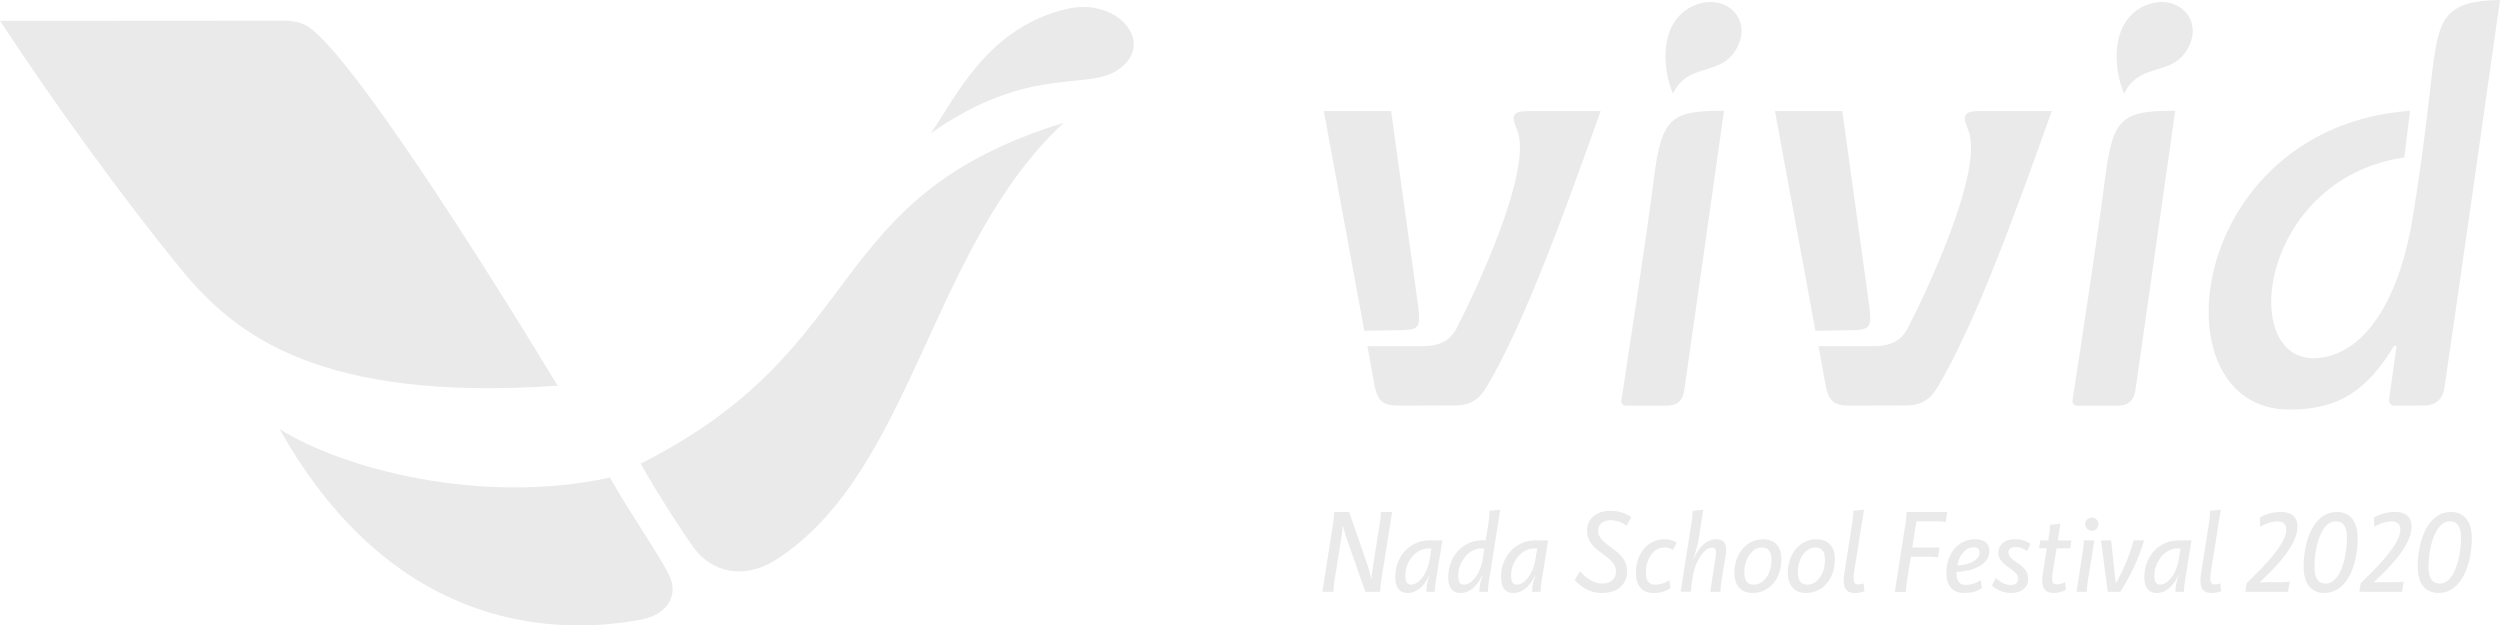 <svg id="レイヤー_1" data-name="レイヤー 1" xmlns="http://www.w3.org/2000/svg" viewBox="0 0 1795.03 449.07"><defs><style>.cls-1{fill:#eaeaea;}</style></defs><title>concept</title><path class="cls-1" d="M1054.26,772.05a74.91,74.91,0,0,0-.81,8.35H1042.8l-12.86-36.68a86.67,86.67,0,0,1-3.11-10.73h-.25c-.24,3-.65,6.55-1.14,9.66l-4.75,29.56a58,58,0,0,0-.74,8.19h-8l7.7-49a49.59,49.59,0,0,0,.73-8.35h10.81l13.51,39.14c1,2.95,1.64,6,2.38,8.93h.16c.25-3,.57-6,1-8.52l4.91-31.2a61.89,61.89,0,0,0,.82-8.35h8.1Z" transform="translate(-62.48 -355.47)"/><path class="cls-1" d="M1064.31,769.92c0-15,10.31-26.45,24.89-26.45h8.93l-4.59,28.58a56.1,56.1,0,0,0-.82,8.35h-6.14a34,34,0,0,1,2.37-11.71l-.24-.08c-4.18,8.44-9.34,12.61-15.64,12.61C1067.42,781.22,1064.31,777.29,1064.31,769.92ZM1089,757.23l1.31-7.94H1088c-9.17,0-16.46,9.82-16.46,19.24,0,4.75,1.23,6.71,4.1,6.71C1081.34,775.24,1087.4,767.22,1089,757.23Z" transform="translate(-62.48 -355.47)"/><path class="cls-1" d="M1102.36,770c0-14.9,10.24-26.53,24.57-26.53h2.29l2-12.61a54.36,54.36,0,0,0,.73-8.6l7.7-.82-8,50.69a61.32,61.32,0,0,0-.82,8.27h-6.14a30.42,30.42,0,0,1,2.37-11.71l-.33-.08c-4.09,8.35-9.33,12.61-15.64,12.61C1105.39,781.22,1102.36,777.29,1102.36,770Zm24.73-13.1,1.15-7.61H1126c-9.17,0-16.46,9.74-16.46,19.4,0,4.75,1.23,6.55,4.09,6.55C1119.39,775.24,1125.45,767.14,1127.09,756.9Z" transform="translate(-62.48 -355.47)"/><path class="cls-1" d="M1140.26,769.92c0-15,10.31-26.45,24.89-26.45h8.93l-4.59,28.58a56.1,56.1,0,0,0-.82,8.35h-6.14a34.06,34.06,0,0,1,2.38-11.71l-.25-.08c-4.17,8.44-9.33,12.61-15.64,12.61C1143.37,781.22,1140.26,777.29,1140.26,769.92Zm24.65-12.69,1.31-7.94h-2.3c-9.17,0-16.46,9.82-16.46,19.24,0,4.75,1.23,6.71,4.1,6.71C1157.29,775.24,1163.35,767.22,1164.91,757.23Z" transform="translate(-62.48 -355.47)"/><path class="cls-1" d="M1193.13,771.88l3.84-6.21c5.08,5.64,10.32,8.67,15.48,8.76,6.47.08,10.32-3.2,10.32-8.6,0-4.34-2.21-7.29-8.93-12.2-7.78-5.57-11.87-9.83-11.79-17.7s6.47-13.67,16.71-13.67c6.06,0,11.3,1.72,15,4.67l-3.43,6a18.22,18.22,0,0,0-11.06-3.93c-5.73,0-9.17,2.78-9.26,7.45-.08,3.93,2,6.71,8.28,11.38,6.22,4.5,12.44,8.84,12.44,17.93,0,9.5-7,15.48-18.09,15.48C1205.25,781.22,1199,778.27,1193.13,771.88Z" transform="translate(-62.48 -355.47)"/><path class="cls-1" d="M1237.08,767c0-14.09,8.59-24.32,20.39-24.32a15.34,15.34,0,0,1,8.84,2.46l-2.7,5.24a9.61,9.61,0,0,0-6-1.8c-7.94,0-13.35,8-13.35,18,0,5.9,2.13,8.68,6.55,8.68a17.33,17.33,0,0,0,10.24-3.36l.9,5.9a21.88,21.88,0,0,1-12.28,3.44C1241.82,781.22,1237.08,776.23,1237.08,767Z" transform="translate(-62.48 -355.47)"/><path class="cls-1" d="M1277,730.78a56.07,56.07,0,0,0,.74-8.52l7.69-.82-3.43,22.2c-.58,3.68-2.46,8.84-3.53,12.85l.25.09c3.52-8.52,9.66-13.93,15.8-13.93,6.31,0,8.27,3.52,6.88,12.37l-2.78,17.11a46.87,46.87,0,0,0-.82,8.27h-7.37l3.85-24.73c.74-5.24.16-7-2.46-7-5.57,0-12,9.58-13.84,20.23l-.49,3.27a45.06,45.06,0,0,0-.82,8.19h-7.45Z" transform="translate(-62.48 -355.47)"/><path class="cls-1" d="M1307.79,766.89c0-14.41,9.25-24.24,20.39-24.24,8.6,0,13.35,5.32,13.35,14,.16,14.42-8.68,24.57-20.56,24.57C1312.37,781.22,1307.79,775.65,1307.79,766.89Zm26.61-9.34c0-6-2.13-9-7-9-6.63,0-12.45,7.94-12.45,17.44,0,6.39,2,9.25,7,9.25C1328.84,775.24,1334.57,767.22,1334.4,757.55Z" transform="translate(-62.48 -355.47)"/><path class="cls-1" d="M1346.17,766.89c0-14.41,9.26-24.24,20.39-24.24,8.6,0,13.35,5.32,13.35,14,.17,14.42-8.68,24.57-20.55,24.57C1350.76,781.22,1346.17,775.65,1346.17,766.89Zm26.62-9.34c0-6-2.13-9-7-9-6.64,0-12.45,7.94-12.45,17.44,0,6.39,2,9.25,7,9.25C1367.22,775.24,1373,767.22,1372.79,757.55Z" transform="translate(-62.48 -355.47)"/><path class="cls-1" d="M1386.69,767.38l5.73-36.6a47.73,47.73,0,0,0,.74-8.52l7.69-.82-7,44c-1.06,6.71-.32,9.66,2.46,9.66a12.35,12.35,0,0,0,4.26-.74l.57,5.66a20.24,20.24,0,0,1-7.12,1.22C1387.59,781.22,1385.21,776.72,1386.69,767.38Z" transform="translate(-62.48 -355.47)"/><path class="cls-1" d="M1430.64,731.43a60,60,0,0,0,.74-8.35h29.23l-1.14,7.13a66.07,66.07,0,0,0-7.7-.42H1438.5l-3,18.84H1455l-1,7a71.3,71.3,0,0,0-7.78-.41h-11.79l-2.62,17a64.23,64.23,0,0,0-.83,8.27h-8Z" transform="translate(-62.48 -355.47)"/><path class="cls-1" d="M1460,766.89c0-14.08,8.59-24.24,20.71-24.24,6.47,0,10.24,3.12,10.16,8.6,0,8.27-9.17,14.17-23.59,14.82-.08,6.31,2,9.33,6.39,9.33a18.21,18.21,0,0,0,11-3.43l.82,5.81c-3.76,2.46-7.45,3.44-12.77,3.44C1464.52,781.22,1460,776.06,1460,766.89Zm23.82-14.74c0-2.46-1.55-3.76-4.25-3.76-5.49,0-10.24,5.32-11.79,13.1C1477.62,760.83,1483.84,757.15,1483.84,752.15Z" transform="translate(-62.48 -355.47)"/><path class="cls-1" d="M1492.75,775.82l2.78-5.41c3.77,3.44,7.13,5.08,10.49,5.08s5.48-1.23,5.48-4.83c0-2.7-2.62-4.83-6.22-7.37-6.06-4.26-7.94-7.13-7.86-11.22.16-5.9,4.67-9.42,11.95-9.42a18.15,18.15,0,0,1,11.06,3.44l-2.54,5.16a12.89,12.89,0,0,0-8.11-3c-3.35,0-5.16,1.31-5.16,3.77,0,3.28,3,5.24,6.31,7.53,5.4,3.69,7.78,6.47,7.78,12s-4.75,9.66-12,9.66A19.7,19.7,0,0,1,1492.75,775.82Z" transform="translate(-62.48 -355.47)"/><path class="cls-1" d="M1529.26,767.38l2.86-18.26h-5.57l.9-5.65h5.74l.32-2.54a46.73,46.73,0,0,0,.82-8.6l7.54-.82-1.89,12h9.83l-.9,5.65h-9.75l-2.78,17c-.9,5.66-.74,8.93,2.7,8.93a12.69,12.69,0,0,0,6.14-1.64l.58,5.57a18.83,18.83,0,0,1-8.6,2.21C1530.24,781.22,1527.78,777,1529.26,767.38Z" transform="translate(-62.48 -355.47)"/><path class="cls-1" d="M1557.9,751.82a49.67,49.67,0,0,0,.74-8.35h7.61l-4.58,28.5a51,51,0,0,0-.82,8.43h-7.37Zm1.8-20a4.74,4.74,0,0,1,4.67-4.75,4.61,4.61,0,0,1,4.75,4.75,4.65,4.65,0,0,1-4.75,4.75A4.74,4.74,0,0,1,1559.7,731.84Z" transform="translate(-62.48 -355.47)"/><path class="cls-1" d="M1571,743.47h7.29l2.29,21.21,1,9.33h.25a137.35,137.35,0,0,0,12.69-30.54H1602a146.52,146.52,0,0,1-17.12,36.93h-9Z" transform="translate(-62.48 -355.47)"/><path class="cls-1" d="M1602.17,769.92c0-15,10.32-26.45,24.9-26.45H1636l-4.58,28.58a56.1,56.1,0,0,0-.82,8.35h-6.14a34,34,0,0,1,2.37-11.71l-.25-.08c-4.17,8.44-9.33,12.61-15.64,12.61C1605.29,781.22,1602.17,777.29,1602.17,769.92Zm24.65-12.69,1.31-7.94h-2.29c-9.17,0-16.46,9.82-16.46,19.24,0,4.75,1.23,6.71,4.09,6.71C1619.21,775.24,1625.26,767.22,1626.82,757.23Z" transform="translate(-62.48 -355.47)"/><path class="cls-1" d="M1642.85,767.38l5.73-36.6a47.73,47.73,0,0,0,.74-8.52l7.7-.82-7,44c-1.07,6.71-.33,9.66,2.45,9.66a12.27,12.27,0,0,0,4.26-.74l.57,5.66a20.16,20.16,0,0,1-7.12,1.22C1643.75,781.22,1641.37,776.72,1642.85,767.38Z" transform="translate(-62.48 -355.47)"/><path class="cls-1" d="M1675.58,774.18c11.22-10.89,28.42-27.76,28.42-38.33,0-3.93-2-6-6.39-6a24.08,24.08,0,0,0-12.2,3.93l-.33-6.72a30,30,0,0,1,15-4c7.94,0,12,3.69,12,10.4,0,13.51-15.14,28.74-26.85,39.88l-.09.25c1.81-.08,3.85-.08,5.82-.08h7.94c2.62,0,6.14-.25,7.62-.42l-1.23,7.29H1674.6Z" transform="translate(-62.48 -355.47)"/><path class="cls-1" d="M1716.5,762.39c0-18.84,7.38-39.31,23.83-39.31,9.83,0,15,7,15,18.84,0,18.83-7.37,39.3-23.91,39.3C1721.66,781.22,1716.5,774.18,1716.5,762.39Zm31.12-20.72c0-8.19-2.7-11.88-8.1-11.88-10.81,0-15.24,19.66-15.24,32.68,0,8.19,2.71,12,8.11,12C1743.12,774.51,1747.62,754.77,1747.62,741.67Z" transform="translate(-62.48 -355.47)"/><path class="cls-1" d="M1757.51,774.18c11.22-10.89,28.41-27.76,28.41-38.33,0-3.93-2-6-6.39-6a24.08,24.08,0,0,0-12.2,3.93l-.32-6.72a30,30,0,0,1,15-4c7.94,0,12,3.69,12,10.4,0,13.51-15.15,28.74-26.86,39.88l-.08.25c1.8-.08,3.85-.08,5.81-.08h7.94c2.62,0,6.15-.25,7.62-.42l-1.23,7.29h-30.71Z" transform="translate(-62.48 -355.47)"/><path class="cls-1" d="M1798.43,762.39c0-18.84,7.37-39.31,23.83-39.31,9.83,0,15,7,15,18.84,0,18.83-7.38,39.3-23.92,39.3C1803.59,781.22,1798.43,774.18,1798.43,762.39Zm31.12-20.72c0-8.19-2.7-11.88-8.11-11.88-10.81,0-15.23,19.66-15.23,32.68,0,8.19,2.7,12,8.11,12C1825,774.51,1829.55,754.77,1829.55,741.67Z" transform="translate(-62.48 -355.47)"/><g id="logotype"><path class="cls-1" d="M1080.71,575.1c2,16.24.87,17.49-16.09,17.49-2.59,0-22.54.41-22.54.41L1013,435.23h48.35c3.69,27.89,17.77,127.17,19.35,139.87" transform="translate(-62.48 -355.47)"/><path class="cls-1" d="M1300.35,435s-26.9,189.6-28.55,200.64c-1.14,7.6-5.06,11.12-13,11.12h-28.42c-2.73,0-4.09-1.62-3.68-4.22,4.46-28.84,18.41-119.94,23.3-158.86,5.54-44.16,12.38-48.68,50.38-48.68" transform="translate(-62.48 -355.47)"/><path class="cls-1" d="M1263.7,422.73c-7.84-17.9-10.45-52.75,15.64-63.48,23.63-9.72,44,12.43,27.79,34.51-11.64,15.88-33.25,7.29-43.43,29" transform="translate(-62.48 -355.47)"/><path class="cls-1" d="M1624.3,435s-26.9,189.6-28.55,200.64c-1.14,7.6-5.06,11.12-13,11.12H1554.3c-2.73,0-4.08-1.62-3.68-4.22,4.46-28.84,18.41-119.94,23.3-158.86,5.54-44.16,12.38-48.68,50.38-48.68" transform="translate(-62.48 -355.47)"/><path class="cls-1" d="M1587.65,422.73c-7.84-17.9-10.45-52.75,15.64-63.48,23.63-9.72,44,12.43,27.79,34.51-11.64,15.88-33.24,7.29-43.43,29" transform="translate(-62.48 -355.47)"/><path class="cls-1" d="M1062.81,646.56c-7.75-.71-11.1-4.11-13.11-12.7L1044.31,604h39.91c11,0,19.22-3.37,24.13-12.88,11.87-23,55.2-113.29,43.49-142.16-3.74-9.22-4.65-13.73,7.65-13.73h52.29c-25.43,71.25-55.11,153.67-82.28,198.62-5.27,8.7-11.77,12.75-22.23,12.75l-40,.11c-1.29,0-3.39-.05-4.49-.15" transform="translate(-62.48 -355.47)"/><path class="cls-1" d="M1404.61,575.1c2,16.24.87,17.49-16.08,17.49-2.6,0-22.55.41-22.55.41l-29.07-157.77h48.36C1389,463.12,1403,562.4,1404.61,575.1" transform="translate(-62.48 -355.47)"/><path class="cls-1" d="M1386.71,646.56c-7.75-.71-11.1-4.11-13.11-12.7L1368.22,604h39.9c11,0,19.23-3.37,24.13-12.88,11.88-23,55.21-113.29,43.49-142.16-3.74-9.22-4.65-13.73,7.65-13.73h52.29c-25.43,71.25-55.1,153.67-82.28,198.62-5.27,8.7-11.77,12.75-22.22,12.75l-40,.11c-1.28,0-3.39-.05-4.49-.15" transform="translate(-62.48 -355.47)"/><path class="cls-1" d="M1728.26,612.41c30.17-3.63,55.89-37,66.42-99.89,8.78-52.52,13-98.29,15.41-115,4.14-28.48,9.17-42,47.43-42,0,0-31.47,222-40,279-1.16,7.68-6.51,12.14-14.57,12.14s-12.09.08-21.31.08c-2.7,0-4.1-2.33-3.73-4.92,2.29-16.22,4.42-31.38,5.33-37.79l-1.59-.43c-19.8,32.16-39.4,45.95-75.37,45.95-97.23,0-74.64-202.46,86.62-214.57l-4.08,33.52c-105.72,15.58-120.33,151.14-60.54,143.94" transform="translate(-62.48 -355.47)"/></g><g id="logo"><path class="cls-1" d="M730.79,451.21c18.19-26.21,41-76.8,98.86-89.57,35.91-7.91,64,25.82,34.62,44.55-22.56,14.36-63.54-4.09-133.48,45" transform="translate(-62.48 -355.47)"/><path class="cls-1" d="M462.86,632.42C383.18,501,307.8,389,282.94,374.13c-4.65-2.78-11.66-3.83-15.74-3.83l-204.72.14c36.57,55.71,87.4,126.42,130.48,178.9,38.32,46.69,99,94.84,269.9,83.08" transform="translate(-62.48 -355.47)"/><path class="cls-1" d="M621,756.53C717.9,693,730.48,532.26,826.27,443.63c-175.72,54-137.35,161.07-303.81,244.7,12.89,22.89,31.35,51.26,38.19,60.46,12.64,17,35.37,24.09,60.34,7.74" transform="translate(-62.48 -355.47)"/><path class="cls-1" d="M500.42,698.38c14.3,25.5,39.19,61.11,43.44,72.21,5.44,14.23-3.82,26.42-20.51,29.62C470.23,810.41,348.18,815,263.27,663.59c45.1,28.3,143.88,54.95,237.15,34.79" transform="translate(-62.48 -355.47)"/></g></svg>
